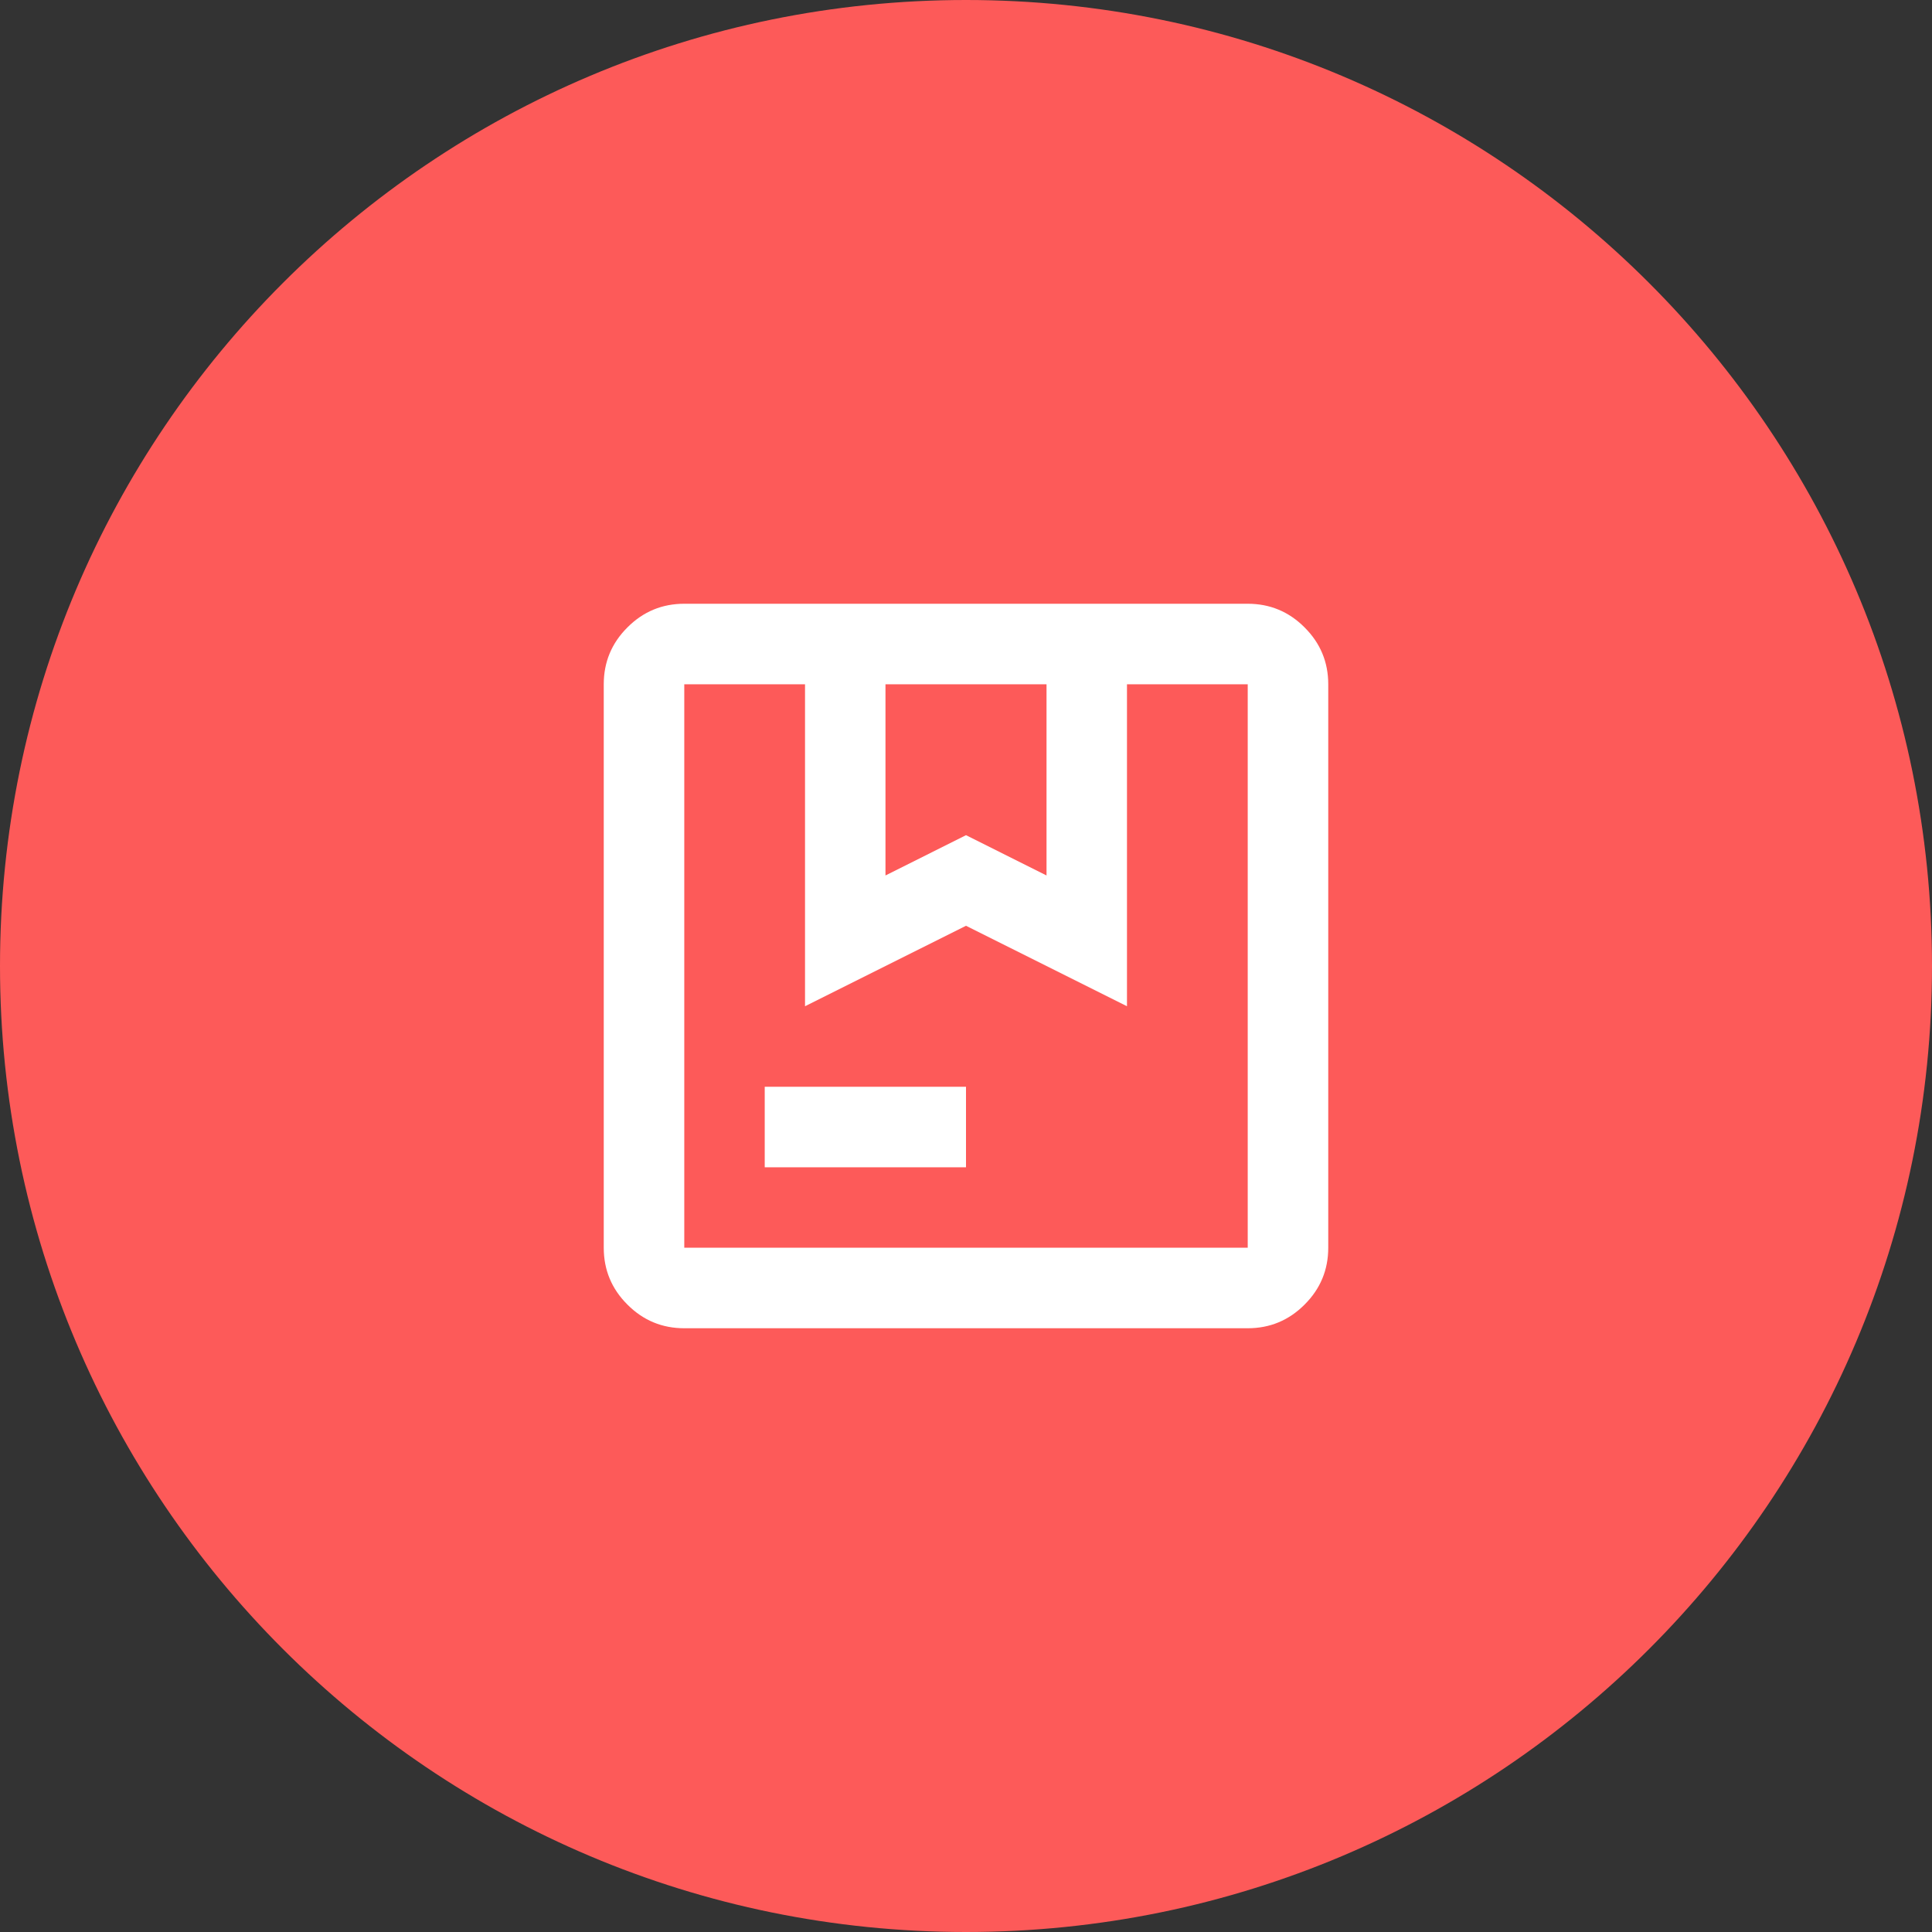 <svg width="28" height="28" viewBox="0 0 28 28" fill="none" xmlns="http://www.w3.org/2000/svg">
<rect x="0" y="0" width="28" height="28" fill="#333333" stroke="none"/>
<path fill-rule="evenodd" clip-rule="evenodd" d="M0 14C0 6.268 6.268 0 14 0C21.732 0 28 6.268 28 14C28 21.732 21.732 28 14 28C6.268 28 0 21.732 0 14Z" fill="#FD5A59"/>
<path d="M12.833 12.688L14 12.104L15.167 12.688V9.917H12.833V12.688ZM11.083 16.917V15.75H14V16.917H11.083ZM9.917 19.25C9.596 19.25 9.321 19.136 9.093 18.907C8.864 18.679 8.75 18.404 8.75 18.083V9.917C8.75 9.596 8.864 9.321 9.093 9.093C9.321 8.864 9.596 8.75 9.917 8.75H18.083C18.404 8.75 18.679 8.864 18.907 9.093C19.136 9.321 19.25 9.596 19.25 9.917V18.083C19.25 18.404 19.136 18.679 18.907 18.907C18.679 19.136 18.404 19.25 18.083 19.25H9.917ZM9.917 18.083H18.083V9.917H16.333V14.583L14 13.417L11.667 14.583V9.917H9.917V18.083Z" fill="white"/>
</svg>
